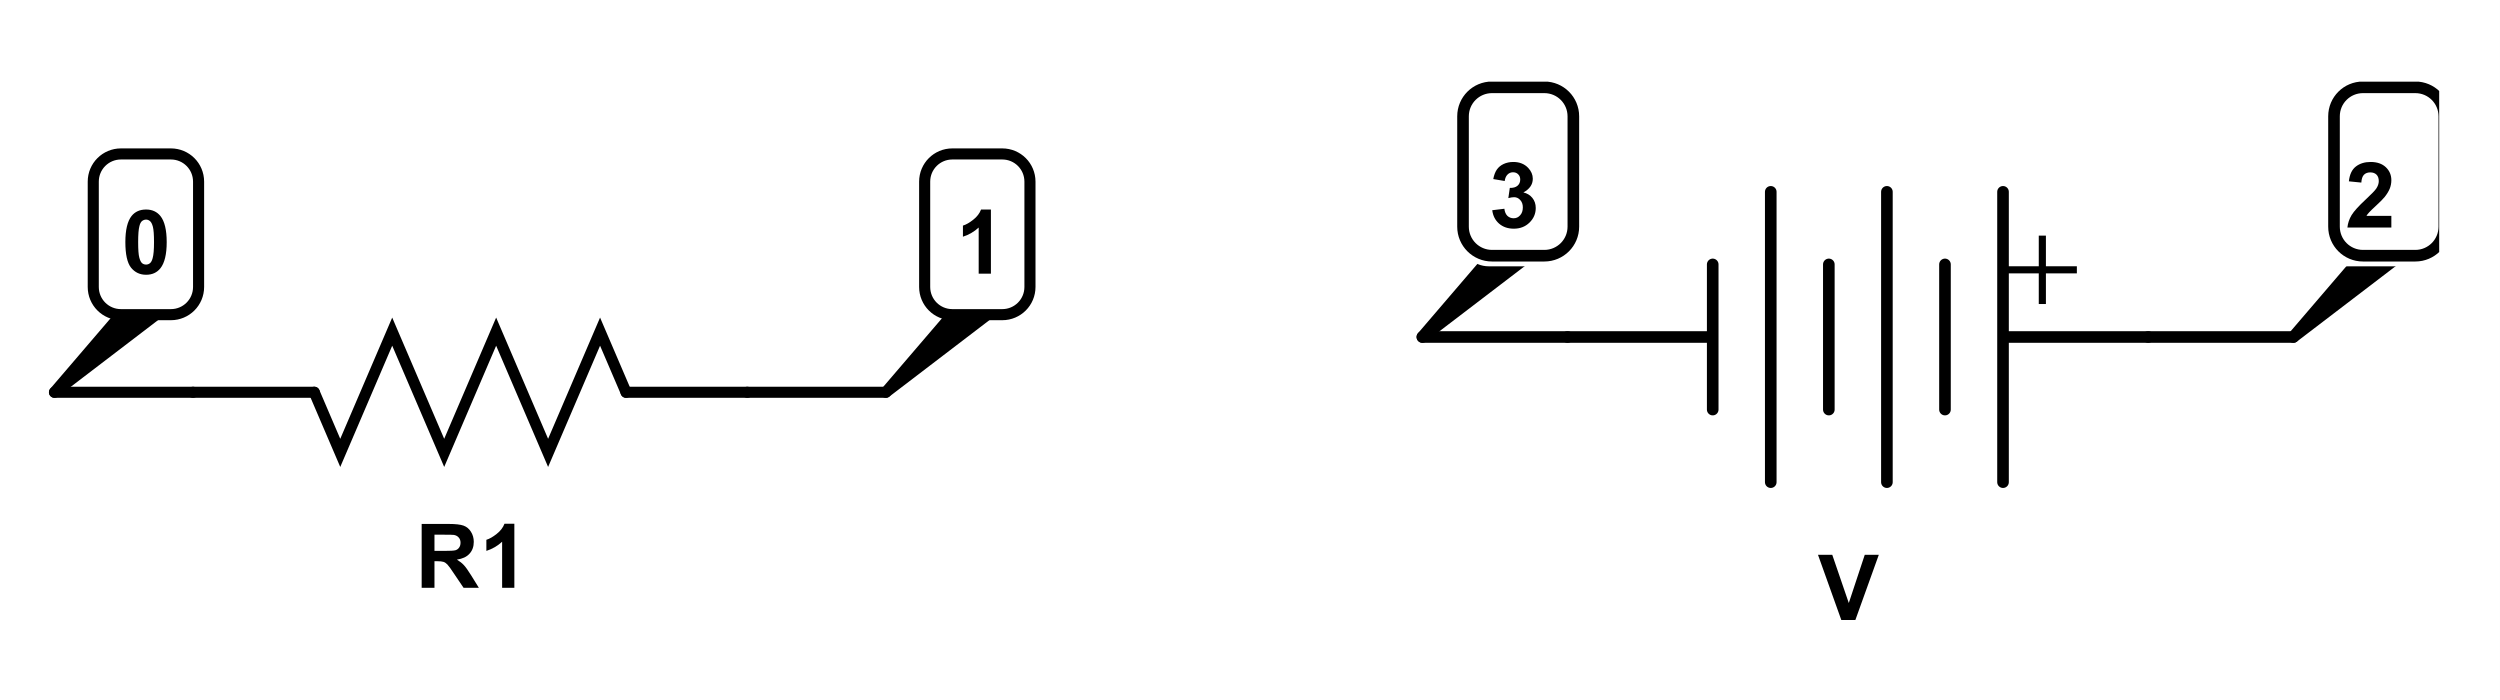 <?xml version="1.0" encoding="UTF-8"?>
<svg xmlns="http://www.w3.org/2000/svg" xmlns:xlink="http://www.w3.org/1999/xlink" width="344.829pt" height="96.596pt" viewBox="0 0 344.829 96.596" version="1.1">
<rect x="0" y="0" width="344.829" height="96.596" fill="#808080" stroke="none"/>
<defs>
<g>
<symbol overflow="visible" id="glyph0-0">
<path style="stroke:none;" d="M 1.531 0 L 1.531 -7.703 L 7.672 -7.703 L 7.672 0 Z M 1.734 -0.188 L 7.484 -0.188 L 7.484 -7.5 L 1.734 -7.5 Z M 1.734 -0.188 "/>
</symbol>
<symbol overflow="visible" id="glyph0-1">
<path style="stroke:none;" d="M 0.906 0 L 0.906 -8.812 L 4.641 -8.812 C 5.578 -8.812 6.258 -8.734 6.688 -8.578 C 7.113 -8.422 7.453 -8.141 7.703 -7.734 C 7.961 -7.328 8.094 -6.863 8.094 -6.344 C 8.094 -5.676 7.895 -5.129 7.5 -4.703 C 7.113 -4.273 6.535 -4.004 5.766 -3.891 C 6.148 -3.66 6.469 -3.41 6.719 -3.141 C 6.969 -2.879 7.305 -2.406 7.734 -1.719 L 8.797 0 L 6.688 0 L 5.391 -1.922 C 4.941 -2.609 4.629 -3.039 4.453 -3.219 C 4.285 -3.395 4.109 -3.516 3.922 -3.578 C 3.734 -3.641 3.438 -3.672 3.031 -3.672 L 2.672 -3.672 L 2.672 0 Z M 2.672 -5.094 L 3.984 -5.094 C 4.836 -5.094 5.367 -5.125 5.578 -5.188 C 5.797 -5.258 5.961 -5.383 6.078 -5.562 C 6.203 -5.738 6.266 -5.961 6.266 -6.234 C 6.266 -6.523 6.18 -6.758 6.016 -6.938 C 5.859 -7.125 5.641 -7.242 5.359 -7.297 C 5.211 -7.316 4.781 -7.328 4.062 -7.328 L 2.672 -7.328 Z M 2.672 -5.094 "/>
</symbol>
<symbol overflow="visible" id="glyph0-2">
<path style="stroke:none;" d="M 4.828 0 L 3.141 0 L 3.141 -6.359 C 2.523 -5.785 1.801 -5.363 0.969 -5.094 L 0.969 -6.625 C 1.406 -6.758 1.879 -7.031 2.391 -7.438 C 2.91 -7.844 3.27 -8.312 3.469 -8.844 L 4.828 -8.844 Z M 4.828 0 "/>
</symbol>
<symbol overflow="visible" id="glyph0-3">
<path style="stroke:none;" d="M 3.375 -8.844 C 4.219 -8.844 4.879 -8.539 5.359 -7.938 C 5.93 -7.219 6.219 -6.02 6.219 -4.344 C 6.219 -2.676 5.93 -1.477 5.359 -0.75 C 4.879 -0.145 4.219 0.156 3.375 0.156 C 2.52 0.156 1.828 -0.172 1.297 -0.828 C 0.773 -1.492 0.516 -2.672 0.516 -4.359 C 0.516 -6.023 0.801 -7.223 1.375 -7.953 C 1.852 -8.547 2.52 -8.844 3.375 -8.844 Z M 3.375 -7.453 C 3.164 -7.453 2.977 -7.383 2.812 -7.25 C 2.656 -7.125 2.535 -6.891 2.453 -6.547 C 2.336 -6.109 2.281 -5.375 2.281 -4.344 C 2.281 -3.312 2.332 -2.602 2.438 -2.219 C 2.539 -1.832 2.672 -1.57 2.828 -1.438 C 2.984 -1.312 3.164 -1.25 3.375 -1.25 C 3.57 -1.25 3.75 -1.312 3.906 -1.438 C 4.07 -1.57 4.195 -1.805 4.281 -2.141 C 4.406 -2.578 4.469 -3.312 4.469 -4.344 C 4.469 -5.375 4.414 -6.082 4.312 -6.469 C 4.207 -6.863 4.07 -7.125 3.906 -7.25 C 3.75 -7.383 3.57 -7.453 3.375 -7.453 Z M 3.375 -7.453 "/>
</symbol>
<symbol overflow="visible" id="glyph1-0">
<path style="stroke:none;" d="M 1.578 0 L 1.578 -7.859 L 7.875 -7.859 L 7.875 0 Z M 1.766 -0.203 L 7.672 -0.203 L 7.672 -7.672 L 1.766 -7.672 Z M 1.766 -0.203 "/>
</symbol>
<symbol overflow="visible" id="glyph1-1">
<path style="stroke:none;" d="M 3.219 0 L 0 -9 L 1.969 -9 L 4.25 -2.344 L 6.453 -9 L 8.391 -9 L 5.156 0 Z M 3.219 0 "/>
</symbol>
<symbol overflow="visible" id="glyph1-2">
<path style="stroke:none;" d="M 6.375 -1.609 L 6.375 0 L 0.312 0 C 0.375 -0.602 0.566 -1.176 0.891 -1.719 C 1.223 -2.258 1.875 -2.977 2.844 -3.875 C 3.625 -4.602 4.102 -5.098 4.281 -5.359 C 4.52 -5.711 4.641 -6.062 4.641 -6.406 C 4.641 -6.789 4.535 -7.086 4.328 -7.297 C 4.117 -7.504 3.832 -7.609 3.469 -7.609 C 3.102 -7.609 2.812 -7.5 2.594 -7.281 C 2.383 -7.062 2.266 -6.703 2.234 -6.203 L 0.516 -6.375 C 0.617 -7.32 0.941 -8.004 1.484 -8.422 C 2.023 -8.836 2.703 -9.047 3.516 -9.047 C 4.398 -9.047 5.098 -8.805 5.609 -8.328 C 6.117 -7.848 6.375 -7.25 6.375 -6.531 C 6.375 -6.125 6.301 -5.738 6.156 -5.375 C 6.008 -5.008 5.773 -4.625 5.453 -4.219 C 5.242 -3.957 4.867 -3.578 4.328 -3.078 C 3.785 -2.578 3.441 -2.242 3.297 -2.078 C 3.148 -1.922 3.031 -1.766 2.938 -1.609 Z M 6.375 -1.609 "/>
</symbol>
<symbol overflow="visible" id="glyph1-3">
<path style="stroke:none;" d="M 0.469 -2.391 L 2.141 -2.594 C 2.191 -2.164 2.332 -1.836 2.562 -1.609 C 2.801 -1.391 3.086 -1.281 3.422 -1.281 C 3.773 -1.281 4.07 -1.414 4.312 -1.688 C 4.562 -1.957 4.688 -2.32 4.688 -2.781 C 4.688 -3.207 4.566 -3.547 4.328 -3.797 C 4.098 -4.055 3.816 -4.188 3.484 -4.188 C 3.266 -4.188 3 -4.145 2.688 -4.062 L 2.891 -5.469 C 3.348 -5.457 3.703 -5.555 3.953 -5.766 C 4.203 -5.984 4.328 -6.27 4.328 -6.625 C 4.328 -6.926 4.234 -7.164 4.047 -7.344 C 3.867 -7.531 3.629 -7.625 3.328 -7.625 C 3.035 -7.625 2.785 -7.52 2.578 -7.312 C 2.367 -7.102 2.238 -6.805 2.188 -6.422 L 0.609 -6.688 C 0.711 -7.227 0.875 -7.66 1.094 -7.984 C 1.32 -8.316 1.633 -8.578 2.031 -8.766 C 2.438 -8.953 2.883 -9.047 3.375 -9.047 C 4.227 -9.047 4.91 -8.773 5.422 -8.234 C 5.848 -7.785 6.062 -7.285 6.062 -6.734 C 6.062 -5.941 5.629 -5.312 4.766 -4.844 C 5.273 -4.727 5.688 -4.477 6 -4.094 C 6.312 -3.707 6.469 -3.242 6.469 -2.703 C 6.469 -1.91 6.176 -1.234 5.594 -0.672 C 5.02 -0.117 4.301 0.156 3.438 0.156 C 2.625 0.156 1.945 -0.078 1.406 -0.547 C 0.875 -1.016 0.562 -1.629 0.469 -2.391 Z M 0.469 -2.391 "/>
</symbol>
</g>
<clipPath id="clip1">
  <path d="M 0 0 L 344.828 0 L 344.828 96.598 L 0 96.598 Z M 0 0 "/>
</clipPath>
<clipPath id="clip2">
  <path d="M 3.797 13.977 L 147.246 13.977 L 147.246 85.254 L 3.797 85.254 Z M 3.797 13.977 "/>
</clipPath>
<clipPath id="clip3">
  <path d="M 4.574 17.074 L 37 17.074 L 37 52 L 4.574 52 Z M 4.574 17.074 "/>
</clipPath>
<clipPath id="clip4">
  <path d="M 119 17.074 L 146.469 17.074 L 146.469 52 L 119 52 Z M 119 17.074 "/>
</clipPath>
<clipPath id="clip5">
  <path d="M 191.441 11.266 L 336.441 11.266 L 336.441 87.965 L 191.441 87.965 Z M 191.441 11.266 "/>
</clipPath>
<clipPath id="clip6">
  <path d="M 310 11.266 L 336.441 11.266 L 336.441 46 L 310 46 Z M 310 11.266 "/>
</clipPath>
<clipPath id="clip7">
  <path d="M 192.992 11.266 L 226 11.266 L 226 46 L 192.992 46 Z M 192.992 11.266 "/>
</clipPath>
</defs>
<g id="surface1">
<g clip-path="url(#clip1)" clip-rule="nonzero">
<rect x="0" y="0" width="344.829" height="96.596" style="fill:rgb(100%,100%,100%);fill-opacity:1;stroke:none;"/>
</g>
<g clip-path="url(#clip2)" clip-rule="nonzero">
<rect x="0" y="0" width="344.829" height="96.596" style="fill:rgb(100%,100%,100%);fill-opacity:1;stroke:none;"/>
<rect x="0" y="0" width="344.829" height="96.596" style="fill:rgb(100%,100%,100%);fill-opacity:1;stroke:none;"/>
</g>
<path style="fill-rule:nonzero;fill:rgb(0%,0%,0%);fill-opacity:1;stroke-width:72.809;stroke-linecap:butt;stroke-linejoin:round;stroke:rgb(0%,0%,0%);stroke-opacity:1;stroke-miterlimit:4;" d="M 6217.097 2906.088 L 6653.998 3415.877 L 6884.405 3415.877 Z M 6217.097 2906.088 " transform="matrix(0.021,0,0,-0.021,-8.371,115.135)"/>
<path style="fill-rule:nonzero;fill:rgb(0%,0%,0%);fill-opacity:1;stroke-width:72.809;stroke-linecap:butt;stroke-linejoin:round;stroke:rgb(0%,0%,0%);stroke-opacity:1;stroke-miterlimit:4;" d="M 756.482 2906.088 L 1193.198 3415.877 L 1423.789 3415.877 Z M 756.482 2906.088 " transform="matrix(0.021,0,0,-0.021,-8.371,115.135)"/>
<path style="fill:none;stroke-width:72.809;stroke-linecap:round;stroke-linejoin:miter;stroke:rgb(0%,0%,0%);stroke-opacity:1;stroke-miterlimit:6;" d="M 4510.643 2906.088 L 5306.964 2906.088 " transform="matrix(0.021,0,0,-0.021,-8.371,115.135)"/>
<path style="fill:none;stroke-width:72.809;stroke-linecap:round;stroke-linejoin:miter;stroke:rgb(0%,0%,0%);stroke-opacity:1;stroke-miterlimit:6;" d="M 2462.936 2906.088 L 1666.43 2906.088 " transform="matrix(0.021,0,0,-0.021,-8.371,115.135)"/>
<path style="fill:none;stroke-width:72.809;stroke-linecap:round;stroke-linejoin:miter;stroke:rgb(0%,0%,0%);stroke-opacity:1;stroke-miterlimit:6;" d="M 4510.643 2906.088 L 4339.924 3304.378 L 3998.67 2507.984 L 3657.416 3304.378 L 3316.163 2507.984 L 2974.724 3304.378 L 2633.47 2507.984 L 2462.936 2906.088 " transform="matrix(0.021,0,0,-0.021,-8.371,115.135)"/>
<g style="fill:rgb(0%,0%,0%);fill-opacity:1;">
  <use xlink:href="#glyph0-1" x="57.255" y="81.08"/>
  <use xlink:href="#glyph0-2" x="66.117" y="81.08"/>
</g>
<path style="fill:none;stroke-width:72.809;stroke-linecap:round;stroke-linejoin:miter;stroke:rgb(0%,0%,0%);stroke-opacity:1;stroke-miterlimit:4;" d="M 5306.964 2906.088 L 6217.097 2906.088 " transform="matrix(0.021,0,0,-0.021,-8.371,115.135)"/>
<path style="fill:none;stroke-width:72.809;stroke-linecap:round;stroke-linejoin:miter;stroke:rgb(0%,0%,0%);stroke-opacity:1;stroke-miterlimit:4;" d="M 756.482 2906.088 L 1666.43 2906.088 " transform="matrix(0.021,0,0,-0.021,-8.371,115.135)"/>
<path style=" stroke:none;fill-rule:nonzero;fill:rgb(100%,100%,100%);fill-opacity:1;" d="M 16.773 20.672 L 23.68 20.672 C 25.805 20.672 27.516 22.387 27.516 24.516 L 27.516 39.129 C 27.516 41.258 25.805 42.973 23.68 42.973 L 16.773 42.973 C 14.648 42.973 12.938 41.258 12.938 39.129 L 12.938 24.516 C 12.938 22.387 14.648 20.672 16.773 20.672 Z M 16.773 20.672 "/>
<g clip-path="url(#clip3)" clip-rule="nonzero">
<path style="fill:none;stroke-width:72.809;stroke-linecap:butt;stroke-linejoin:miter;stroke:rgb(0%,0%,0%);stroke-opacity:1;stroke-miterlimit:4;" d="M 1193.198 4471.511 L 1520.92 4471.511 C 1621.757 4471.511 1702.946 4390.337 1702.946 4289.563 L 1702.946 3597.826 C 1702.946 3497.051 1621.757 3415.877 1520.92 3415.877 L 1193.198 3415.877 C 1092.36 3415.877 1011.171 3497.051 1011.171 3597.826 L 1011.171 4289.563 C 1011.171 4390.337 1092.36 4471.511 1193.198 4471.511 Z M 1193.198 4471.511 " transform="matrix(0.021,0,0,-0.021,-8.371,115.135)"/>
</g>
<g style="fill:rgb(0%,0%,0%);fill-opacity:1;">
  <use xlink:href="#glyph0-3" x="16.775" y="37.743"/>
</g>
<path style=" stroke:none;fill-rule:nonzero;fill:rgb(100%,100%,100%);fill-opacity:1;" d="M 131.852 20.672 L 138.754 20.672 C 140.879 20.672 142.59 22.387 142.59 24.516 L 142.59 39.129 C 142.59 41.258 140.879 42.973 138.754 42.973 L 131.852 42.973 C 129.727 42.973 128.016 41.258 128.016 39.129 L 128.016 24.516 C 128.016 22.387 129.727 20.672 131.852 20.672 Z M 131.852 20.672 "/>
<g clip-path="url(#clip4)" clip-rule="nonzero">
<path style="fill:none;stroke-width:72.809;stroke-linecap:butt;stroke-linejoin:miter;stroke:rgb(0%,0%,0%);stroke-opacity:1;stroke-miterlimit:4;" d="M 6653.998 4471.511 L 6981.535 4471.511 C 7082.373 4471.511 7163.562 4390.337 7163.562 4289.563 L 7163.562 3597.826 C 7163.562 3497.051 7082.373 3415.877 6981.535 3415.877 L 6653.998 3415.877 C 6553.161 3415.877 6471.971 3497.051 6471.971 3597.826 L 6471.971 4289.563 C 6471.971 4390.337 6553.161 4471.511 6653.998 4471.511 Z M 6653.998 4471.511 " transform="matrix(0.021,0,0,-0.021,-8.371,115.135)"/>
</g>
<g style="fill:rgb(0%,0%,0%);fill-opacity:1;">
  <use xlink:href="#glyph0-2" x="131.85" y="37.743"/>
</g>
<g clip-path="url(#clip5)" clip-rule="nonzero">
<rect x="0" y="0" width="344.829" height="96.596" style="fill:rgb(100%,100%,100%);fill-opacity:1;stroke:none;"/>
<rect x="0" y="0" width="344.829" height="96.596" style="fill:rgb(100%,100%,100%);fill-opacity:1;stroke:none;"/>
</g>
<path style="fill-rule:nonzero;fill:rgb(0%,0%,0%);fill-opacity:1;stroke-width:72.809;stroke-linecap:butt;stroke-linejoin:round;stroke:rgb(0%,0%,0%);stroke-opacity:1;stroke-miterlimit:4;" d="M 756.401 3133.676 L 1193.279 3643.345 L 1423.909 3643.345 Z M 756.401 3133.676 " transform="matrix(0.022,0,0,-0.022,179.55,115.423)"/>
<path style="fill-rule:nonzero;fill:rgb(0%,0%,0%);fill-opacity:1;stroke-width:72.809;stroke-linecap:butt;stroke-linejoin:round;stroke:rgb(0%,0%,0%);stroke-opacity:1;stroke-miterlimit:4;" d="M 6217.109 3133.676 L 6653.987 3643.345 L 6884.436 3643.345 Z M 6217.109 3133.676 " transform="matrix(0.022,0,0,-0.022,179.55,115.423)"/>
<g style="fill:rgb(0%,0%,0%);fill-opacity:1;">
  <use xlink:href="#glyph1-1" x="250.757" y="85.521"/>
</g>
<path style="fill:none;stroke-width:72.809;stroke-linecap:round;stroke-linejoin:miter;stroke:rgb(0%,0%,0%);stroke-opacity:1;stroke-miterlimit:4;" d="M 4396.812 2223.579 L 4396.812 4043.774 " transform="matrix(0.022,0,0,-0.022,179.55,115.423)"/>
<path style="fill:none;stroke-width:72.809;stroke-linecap:round;stroke-linejoin:miter;stroke:rgb(0%,0%,0%);stroke-opacity:1;stroke-miterlimit:4;" d="M 4415.053 3133.676 L 5306.87 3133.676 " transform="matrix(0.022,0,0,-0.022,179.55,115.423)"/>
<path style="fill:none;stroke-width:72.809;stroke-linecap:round;stroke-linejoin:miter;stroke:rgb(0%,0%,0%);stroke-opacity:1;stroke-miterlimit:4;" d="M 4032.898 2678.627 L 4032.898 3588.725 " transform="matrix(0.022,0,0,-0.022,179.55,115.423)"/>
<path style="fill:none;stroke-width:72.809;stroke-linecap:round;stroke-linejoin:miter;stroke:rgb(0%,0%,0%);stroke-opacity:1;stroke-miterlimit:4;" d="M 2576.697 2678.627 L 2576.697 3588.725 " transform="matrix(0.022,0,0,-0.022,179.55,115.423)"/>
<path style="fill:none;stroke-width:72.809;stroke-linecap:round;stroke-linejoin:miter;stroke:rgb(0%,0%,0%);stroke-opacity:1;stroke-miterlimit:4;" d="M 2940.612 2223.579 L 2940.612 4043.774 " transform="matrix(0.022,0,0,-0.022,179.55,115.423)"/>
<path style="fill:none;stroke-width:72.809;stroke-linecap:round;stroke-linejoin:miter;stroke:rgb(0%,0%,0%);stroke-opacity:1;stroke-miterlimit:4;" d="M 2558.456 3133.676 L 1666.459 3133.676 " transform="matrix(0.022,0,0,-0.022,179.55,115.423)"/>
<path style="fill:none;stroke-width:72.809;stroke-linecap:round;stroke-linejoin:miter;stroke:rgb(0%,0%,0%);stroke-opacity:1;stroke-miterlimit:4;" d="M 3304.707 2678.627 L 3304.707 3588.725 " transform="matrix(0.022,0,0,-0.022,179.55,115.423)"/>
<path style="fill:none;stroke-width:72.809;stroke-linecap:round;stroke-linejoin:miter;stroke:rgb(0%,0%,0%);stroke-opacity:1;stroke-miterlimit:4;" d="M 3668.802 2223.579 L 3668.802 4043.774 " transform="matrix(0.022,0,0,-0.022,179.55,115.423)"/>
<path style=" stroke:none;fill-rule:nonzero;fill:rgb(0%,0%,0%);fill-opacity:1;" d="M 286.465 37.707 L 286.465 36.727 L 282.195 36.727 L 282.195 32.5 L 281.211 32.5 L 281.211 36.727 L 276.941 36.727 L 276.941 37.707 L 281.211 37.707 L 281.211 41.934 L 282.195 41.934 L 282.195 37.707 L 286.465 37.707 "/>
<path style="fill:none;stroke-width:72.809;stroke-linecap:round;stroke-linejoin:miter;stroke:rgb(0%,0%,0%);stroke-opacity:1;stroke-miterlimit:4;" d="M 5306.87 3133.676 L 6217.109 3133.676 " transform="matrix(0.022,0,0,-0.022,179.55,115.423)"/>
<path style="fill:none;stroke-width:72.809;stroke-linecap:round;stroke-linejoin:miter;stroke:rgb(0%,0%,0%);stroke-opacity:1;stroke-miterlimit:4;" d="M 756.401 3133.676 L 1666.459 3133.676 " transform="matrix(0.022,0,0,-0.022,179.55,115.423)"/>
<path style=" stroke:none;fill-rule:nonzero;fill:rgb(100%,100%,100%);fill-opacity:1;" d="M 323.469 13.934 L 330.555 13.934 C 332.734 13.934 334.492 15.684 334.492 17.863 L 334.492 32.801 C 334.492 34.98 332.734 36.734 330.555 36.734 L 323.469 36.734 C 321.285 36.734 319.531 34.98 319.531 32.801 L 319.531 17.863 C 319.531 15.684 321.285 13.934 323.469 13.934 Z M 323.469 13.934 "/>
<g clip-path="url(#clip6)" clip-rule="nonzero">
<path style="fill:none;stroke-width:72.809;stroke-linecap:butt;stroke-linejoin:miter;stroke:rgb(0%,0%,0%);stroke-opacity:1;stroke-miterlimit:4;" d="M 6653.987 4699.037 L 6981.6 4699.037 C 7082.377 4699.037 7163.648 4618.011 7163.648 4517.09 L 7163.648 3825.473 C 7163.648 3724.552 7082.377 3643.345 6981.6 3643.345 L 6653.987 3643.345 C 6553.03 3643.345 6471.939 3724.552 6471.939 3825.473 L 6471.939 4517.09 C 6471.939 4618.011 6553.03 4699.037 6653.987 4699.037 Z M 6653.987 4699.037 " transform="matrix(0.022,0,0,-0.022,179.55,115.423)"/>
</g>
<g style="fill:rgb(0%,0%,0%);fill-opacity:1;">
  <use xlink:href="#glyph1-2" x="323.468" y="31.387"/>
</g>
<path style=" stroke:none;fill-rule:nonzero;fill:rgb(100%,100%,100%);fill-opacity:1;" d="M 205.359 13.934 L 212.445 13.934 C 214.629 13.934 216.383 15.684 216.383 17.863 L 216.383 32.801 C 216.383 34.98 214.629 36.734 212.445 36.734 L 205.359 36.734 C 203.18 36.734 201.422 34.98 201.422 32.801 L 201.422 17.863 C 201.422 15.684 203.18 13.934 205.359 13.934 Z M 205.359 13.934 "/>
<g clip-path="url(#clip7)" clip-rule="nonzero">
<path style="fill:none;stroke-width:72.809;stroke-linecap:butt;stroke-linejoin:miter;stroke:rgb(0%,0%,0%);stroke-opacity:1;stroke-miterlimit:4;" d="M 1193.279 4699.037 L 1520.893 4699.037 C 1621.669 4699.037 1702.94 4618.011 1702.94 4517.09 L 1702.94 3825.473 C 1702.94 3724.552 1621.669 3643.345 1520.893 3643.345 L 1193.279 3643.345 C 1092.503 3643.345 1011.231 3724.552 1011.231 3825.473 L 1011.231 4517.09 C 1011.231 4618.011 1092.503 4699.037 1193.279 4699.037 Z M 1193.279 4699.037 " transform="matrix(0.022,0,0,-0.022,179.55,115.423)"/>
</g>
<g style="fill:rgb(0%,0%,0%);fill-opacity:1;">
  <use xlink:href="#glyph1-3" x="205.359" y="31.387"/>
</g>
</g>
</svg>
